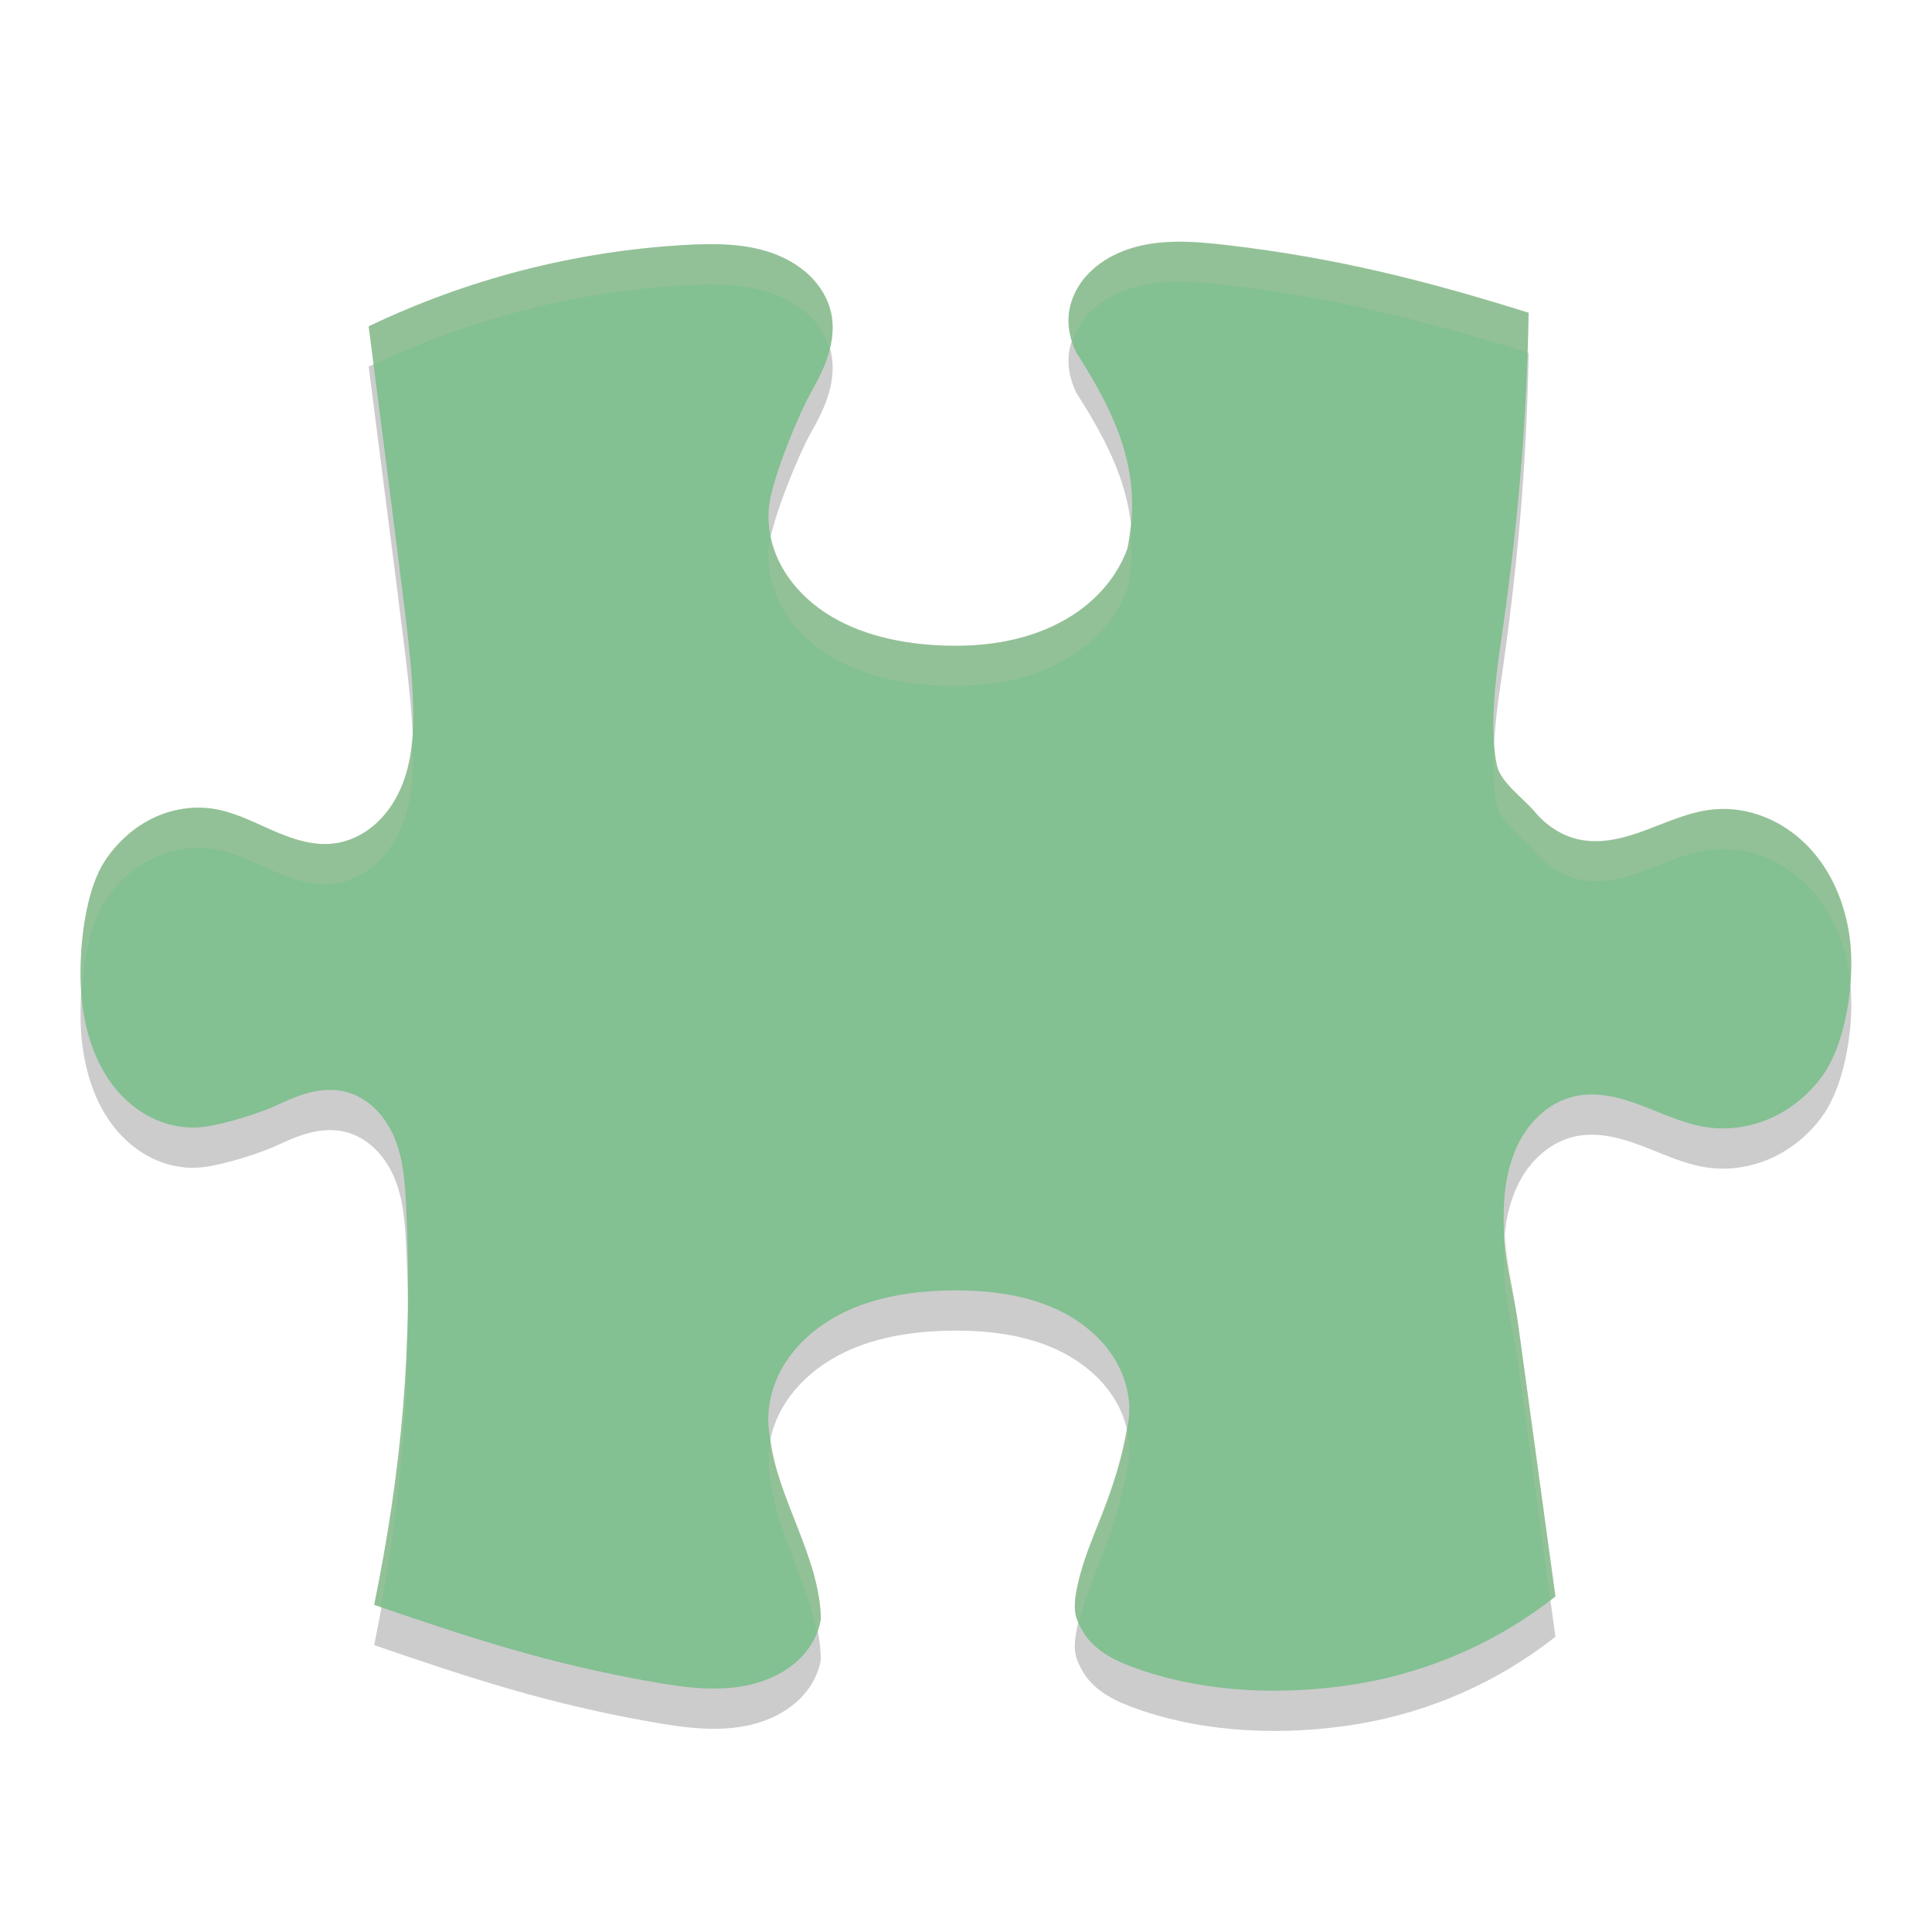 <svg xmlns="http://www.w3.org/2000/svg" width="24" height="24" version="1.1">
 <path style="opacity:0.2" d="m 4.58,4.554 0.36,2.815 c 0.075,0.64 0.205,1.477 0.193,2.121 -0.006,0.322 -0.06,0.65 -0.219,0.932 -0.079,0.141 -0.185,0.269 -0.315,0.368 -0.13,0.099 -0.285,0.167 -0.449,0.188 -0.265,0.034 -0.529,-0.059 -0.773,-0.166 -0.243,-0.107 -0.485,-0.232 -0.749,-0.268 -0.259,-0.036 -0.527,0.016 -0.758,0.134 -0.231,0.119 -0.425,0.301 -0.566,0.515 -0.283,0.428 -0.348,1.309 -0.278,1.814 0.053,0.382 0.185,0.764 0.443,1.057 0.129,0.146 0.288,0.268 0.469,0.346 0.181,0.079 0.383,0.113 0.579,0.09 0.272,-0.033 0.717,-0.172 0.963,-0.289 0.124,-0.058 0.251,-0.111 0.384,-0.143 0.133,-0.032 0.274,-0.041 0.408,-0.011 0.145,0.032 0.276,0.108 0.382,0.21 0.106,0.101 0.185,0.226 0.243,0.359 0.113,0.267 0.134,0.561 0.148,0.85 0.084,1.73 -0.049,3.261 -0.397,4.96 1.2,0.414 2.183,0.733 3.436,0.953 0.415,0.074 0.846,0.135 1.255,0.034 0.205,-0.05 0.401,-0.143 0.556,-0.281 0.156,-0.139 0.27,-0.326 0.302,-0.53 -0.012,-0.773 -0.553,-1.512 -0.632,-2.26 -0.053,-0.268 -0.004,-0.553 0.119,-0.798 0.124,-0.246 0.321,-0.453 0.551,-0.609 0.461,-0.311 1.041,-0.411 1.602,-0.415 0.514,-0.004 1.045,0.071 1.481,0.337 0.218,0.133 0.408,0.312 0.537,0.529 0.129,0.217 0.194,0.473 0.168,0.722 -0.16,1.044 -0.547,1.505 -0.661,2.199 -0.028,0.191 -0.003,0.297 0.098,0.463 0.072,0.118 0.18,0.212 0.299,0.284 0.119,0.073 0.25,0.124 0.383,0.171 0.859,0.299 1.831,0.329 2.73,0.181 0.898,-0.151 1.742,-0.524 2.45,-1.084 l -0.457,-3.338 c -0.08,-0.587 -0.201,-0.874 -0.185,-1.466 0.008,-0.296 0.06,-0.596 0.201,-0.858 0.069,-0.132 0.164,-0.25 0.279,-0.348 0.114,-0.098 0.251,-0.168 0.399,-0.203 0.141,-0.032 0.289,-0.028 0.431,-0.003 0.143,0.025 0.281,0.071 0.415,0.122 0.27,0.103 0.534,0.231 0.82,0.268 0.265,0.035 0.539,-0.011 0.781,-0.12 0.243,-0.11 0.453,-0.284 0.612,-0.493 0.319,-0.419 0.427,-1.215 0.361,-1.733 -0.054,-0.422 -0.222,-0.838 -0.521,-1.147 -0.15,-0.154 -0.331,-0.281 -0.532,-0.361 -0.201,-0.082 -0.423,-0.118 -0.639,-0.097 -0.289,0.027 -0.557,0.151 -0.827,0.252 -0.135,0.051 -0.274,0.096 -0.416,0.122 -0.143,0.026 -0.291,0.03 -0.432,-6.81e-4 -0.214,-0.047 -0.405,-0.174 -0.544,-0.34 -0.139,-0.166 -0.427,-0.369 -0.473,-0.579 -0.092,-0.419 -0.022,-1.053 0.041,-1.477 0.21,-1.422 0.328,-2.71 0.353,-4.147 -1.282,-0.402 -2.399,-0.682 -3.736,-0.839 -0.411,-0.048 -0.838,-0.083 -1.23,0.047 -0.196,0.065 -0.38,0.172 -0.518,0.323 -0.138,0.15 -0.228,0.346 -0.232,0.548 -0.004,0.142 0.035,0.283 0.096,0.413 0.519,0.808 0.83,1.517 0.636,2.436 -0.105,0.295 -0.308,0.553 -0.56,0.744 -0.253,0.192 -0.554,0.319 -0.865,0.39 -0.312,0.071 -0.634,0.086 -0.954,0.068 C 11.111,8.484 10.586,8.36 10.173,8.056 9.967,7.905 9.793,7.709 9.681,7.482 9.569,7.255 9.521,6.996 9.559,6.747 9.611,6.409 9.913,5.659 10.082,5.36 10.167,5.21 10.246,5.055 10.294,4.891 10.343,4.727 10.361,4.55 10.324,4.383 10.285,4.208 10.187,4.049 10.057,3.923 9.926,3.798 9.765,3.706 9.593,3.644 9.249,3.522 8.873,3.522 8.508,3.543 7.142,3.622 5.807,3.965 4.58,4.554 Z"/>
 <path style="fill:#83c092" d="m 4.58,4.054 0.36,2.815 c 0.075,0.64 0.205,1.477 0.193,2.121 -0.006,0.322 -0.06,0.65 -0.219,0.932 -0.079,0.141 -0.185,0.269 -0.315,0.368 -0.13,0.099 -0.285,0.167 -0.449,0.188 -0.265,0.034 -0.529,-0.059 -0.773,-0.166 -0.243,-0.107 -0.485,-0.232 -0.749,-0.268 -0.259,-0.036 -0.527,0.016 -0.758,0.134 -0.231,0.119 -0.425,0.301 -0.566,0.515 -0.283,0.428 -0.348,1.309 -0.278,1.814 0.053,0.382 0.185,0.764 0.443,1.057 0.129,0.146 0.288,0.268 0.469,0.346 0.181,0.079 0.383,0.113 0.579,0.09 0.272,-0.033 0.717,-0.172 0.963,-0.289 0.124,-0.058 0.251,-0.111 0.384,-0.143 0.133,-0.032 0.274,-0.041 0.408,-0.011 0.145,0.032 0.276,0.108 0.382,0.21 0.106,0.101 0.185,0.226 0.243,0.359 0.113,0.267 0.134,0.561 0.148,0.85 0.084,1.73 -0.049,3.261 -0.397,4.96 1.2,0.414 2.183,0.733 3.436,0.953 0.415,0.074 0.846,0.135 1.255,0.034 0.205,-0.05 0.401,-0.143 0.556,-0.281 0.156,-0.139 0.27,-0.326 0.302,-0.53 -0.012,-0.773 -0.553,-1.512 -0.632,-2.26 -0.053,-0.268 -0.004,-0.553 0.119,-0.798 0.124,-0.246 0.321,-0.453 0.551,-0.609 0.461,-0.311 1.041,-0.411 1.602,-0.415 0.514,-0.004 1.045,0.071 1.481,0.337 0.218,0.133 0.408,0.312 0.537,0.529 0.129,0.217 0.194,0.473 0.168,0.722 -0.16,1.044 -0.547,1.505 -0.661,2.199 -0.028,0.191 -0.003,0.297 0.098,0.463 0.072,0.118 0.18,0.212 0.299,0.284 0.119,0.073 0.25,0.124 0.383,0.171 0.859,0.299 1.831,0.329 2.73,0.181 0.898,-0.151 1.742,-0.524 2.45,-1.084 l -0.457,-3.338 c -0.08,-0.587 -0.201,-0.874 -0.185,-1.466 0.008,-0.296 0.06,-0.596 0.201,-0.858 0.069,-0.132 0.164,-0.25 0.279,-0.348 0.114,-0.098 0.251,-0.168 0.399,-0.203 0.141,-0.032 0.289,-0.028 0.431,-0.003 0.143,0.025 0.281,0.071 0.415,0.122 0.27,0.103 0.534,0.231 0.82,0.268 0.265,0.035 0.539,-0.011 0.781,-0.12 0.243,-0.11 0.453,-0.284 0.612,-0.493 0.319,-0.419 0.427,-1.215 0.361,-1.733 -0.054,-0.422 -0.222,-0.838 -0.521,-1.147 -0.15,-0.154 -0.331,-0.281 -0.532,-0.361 -0.201,-0.082 -0.423,-0.118 -0.639,-0.097 -0.289,0.027 -0.557,0.151 -0.827,0.252 -0.135,0.051 -0.274,0.096 -0.416,0.122 -0.143,0.026 -0.291,0.03 -0.432,-6.81e-4 -0.214,-0.047 -0.405,-0.174 -0.544,-0.34 -0.139,-0.166 -0.427,-0.369 -0.473,-0.579 -0.092,-0.419 -0.022,-1.053 0.041,-1.477 0.21,-1.422 0.328,-2.71 0.353,-4.147 -1.282,-0.402 -2.399,-0.682 -3.736,-0.839 -0.411,-0.048 -0.838,-0.083 -1.23,0.047 -0.196,0.065 -0.38,0.172 -0.518,0.323 -0.138,0.15 -0.228,0.346 -0.232,0.548 -0.004,0.142 0.035,0.283 0.096,0.413 0.519,0.808 0.83,1.517 0.636,2.436 -0.105,0.295 -0.308,0.553 -0.56,0.744 -0.253,0.192 -0.554,0.319 -0.865,0.39 -0.312,0.071 -0.634,0.086 -0.954,0.068 C 11.111,7.984 10.586,7.86 10.173,7.556 9.967,7.405 9.793,7.209 9.681,6.982 9.569,6.755 9.521,6.496 9.559,6.247 9.611,5.909 9.913,5.159 10.082,4.86 10.167,4.71 10.246,4.555 10.294,4.391 10.343,4.227 10.361,4.05 10.324,3.883 10.285,3.708 10.187,3.549 10.057,3.423 9.926,3.298 9.765,3.206 9.593,3.144 9.249,3.022 8.873,3.023 8.508,3.043 7.142,3.122 5.807,3.466 4.58,4.054 Z"/>
 <path style="fill:#d3c6aa;opacity:0.2" d="M 14.631 3 C 14.424 3.002 14.219 3.025 14.023 3.09 C 13.827 3.155 13.644 3.263 13.506 3.414 C 13.368 3.564 13.279 3.761 13.275 3.963 C 13.273 4.058 13.295 4.151 13.324 4.242 C 13.364 4.122 13.42 4.008 13.506 3.914 C 13.644 3.763 13.827 3.655 14.023 3.59 C 14.415 3.46 14.843 3.495 15.254 3.543 C 16.581 3.698 17.694 3.978 18.965 4.375 C 18.97 4.209 18.987 4.053 18.99 3.883 C 17.709 3.481 16.59 3.199 15.254 3.043 C 15.048 3.019 14.838 2.998 14.631 3 z M 9.059 3.041 C 8.876 3.028 8.69 3.033 8.508 3.043 C 7.143 3.121 5.807 3.466 4.58 4.055 L 4.641 4.529 C 5.852 3.958 7.165 3.62 8.508 3.543 C 8.873 3.522 9.248 3.522 9.592 3.645 C 9.764 3.706 9.926 3.799 10.057 3.924 C 10.174 4.037 10.259 4.178 10.305 4.332 C 10.341 4.185 10.357 4.03 10.324 3.883 C 10.286 3.708 10.187 3.55 10.057 3.424 C 9.926 3.299 9.764 3.206 9.592 3.145 C 9.42 3.083 9.241 3.054 9.059 3.041 z M 14.033 6.492 C 14.024 6.598 14.03 6.699 14.006 6.811 C 13.901 7.105 13.698 7.363 13.445 7.555 C 13.192 7.747 12.892 7.874 12.58 7.945 C 12.269 8.016 11.945 8.032 11.625 8.014 C 11.11 7.984 10.586 7.86 10.174 7.557 C 9.968 7.405 9.793 7.209 9.682 6.982 C 9.634 6.885 9.605 6.78 9.582 6.674 C 9.578 6.694 9.561 6.73 9.559 6.748 C 9.52 6.997 9.57 7.256 9.682 7.482 C 9.793 7.709 9.968 7.905 10.174 8.057 C 10.586 8.36 11.11 8.484 11.625 8.514 C 11.945 8.532 12.269 8.516 12.58 8.445 C 12.892 8.374 13.192 8.247 13.445 8.055 C 13.698 7.863 13.901 7.605 14.006 7.311 C 14.068 7.018 14.064 6.752 14.033 6.492 z M 5.113 9.168 C 5.092 9.431 5.043 9.692 4.914 9.922 C 4.835 10.062 4.73 10.191 4.6 10.289 C 4.469 10.388 4.314 10.456 4.15 10.477 C 3.885 10.51 3.621 10.419 3.377 10.312 C 3.134 10.206 2.891 10.079 2.627 10.043 C 2.368 10.007 2.1 10.06 1.869 10.178 C 1.638 10.296 1.446 10.479 1.305 10.693 C 1.05 11.08 0.977 11.821 1.016 12.336 C 1.041 11.912 1.126 11.464 1.305 11.193 C 1.446 10.979 1.638 10.796 1.869 10.678 C 2.1 10.56 2.368 10.507 2.627 10.543 C 2.891 10.579 3.134 10.706 3.377 10.812 C 3.621 10.919 3.885 11.01 4.15 10.977 C 4.314 10.956 4.469 10.888 4.6 10.789 C 4.73 10.691 4.835 10.562 4.914 10.422 C 5.073 10.139 5.127 9.812 5.133 9.49 C 5.135 9.393 5.117 9.273 5.113 9.168 z M 18.562 9.229 C 18.546 9.507 18.547 9.785 18.596 10.006 C 18.642 10.216 18.932 10.418 19.07 10.584 C 19.209 10.75 19.399 10.877 19.613 10.924 C 19.755 10.955 19.902 10.951 20.045 10.926 C 20.187 10.9 20.326 10.854 20.461 10.803 C 20.732 10.702 21 10.58 21.289 10.553 C 21.505 10.532 21.727 10.567 21.928 10.648 C 22.129 10.729 22.311 10.856 22.461 11.01 C 22.76 11.319 22.929 11.734 22.982 12.156 C 22.984 12.173 22.983 12.194 22.984 12.211 C 22.999 12.013 23.003 11.819 22.982 11.656 C 22.929 11.234 22.76 10.819 22.461 10.51 C 22.311 10.356 22.129 10.229 21.928 10.148 C 21.727 10.067 21.505 10.032 21.289 10.053 C 21 10.08 20.732 10.202 20.461 10.303 C 20.326 10.354 20.187 10.4 20.045 10.426 C 19.902 10.451 19.755 10.455 19.613 10.424 C 19.399 10.377 19.209 10.25 19.07 10.084 C 18.932 9.918 18.642 9.716 18.596 9.506 C 18.577 9.422 18.569 9.326 18.562 9.229 z M 18.705 15.324 C 18.698 15.392 18.683 15.458 18.682 15.525 C 18.665 16.117 18.785 16.405 18.865 16.992 L 19.26 19.873 C 19.28 19.858 19.302 19.846 19.322 19.83 L 18.865 16.492 C 18.802 16.025 18.731 15.717 18.705 15.324 z M 5.062 16.379 C 5.036 17.569 4.9 18.709 4.648 19.936 C 4.678 19.946 4.703 19.953 4.732 19.963 C 4.956 18.749 5.067 17.594 5.062 16.379 z M 13.996 17.736 C 13.825 18.687 13.472 19.151 13.363 19.814 C 13.344 19.952 13.363 20.05 13.406 20.152 C 13.549 19.546 13.876 19.073 14.023 18.115 C 14.036 17.989 14.026 17.86 13.996 17.736 z M 9.576 17.891 C 9.546 18.043 9.536 18.199 9.566 18.352 C 9.633 18.987 10.016 19.617 10.143 20.266 C 10.162 20.214 10.189 20.166 10.197 20.111 C 10.186 19.352 9.669 18.626 9.576 17.891 z"/>
</svg>
